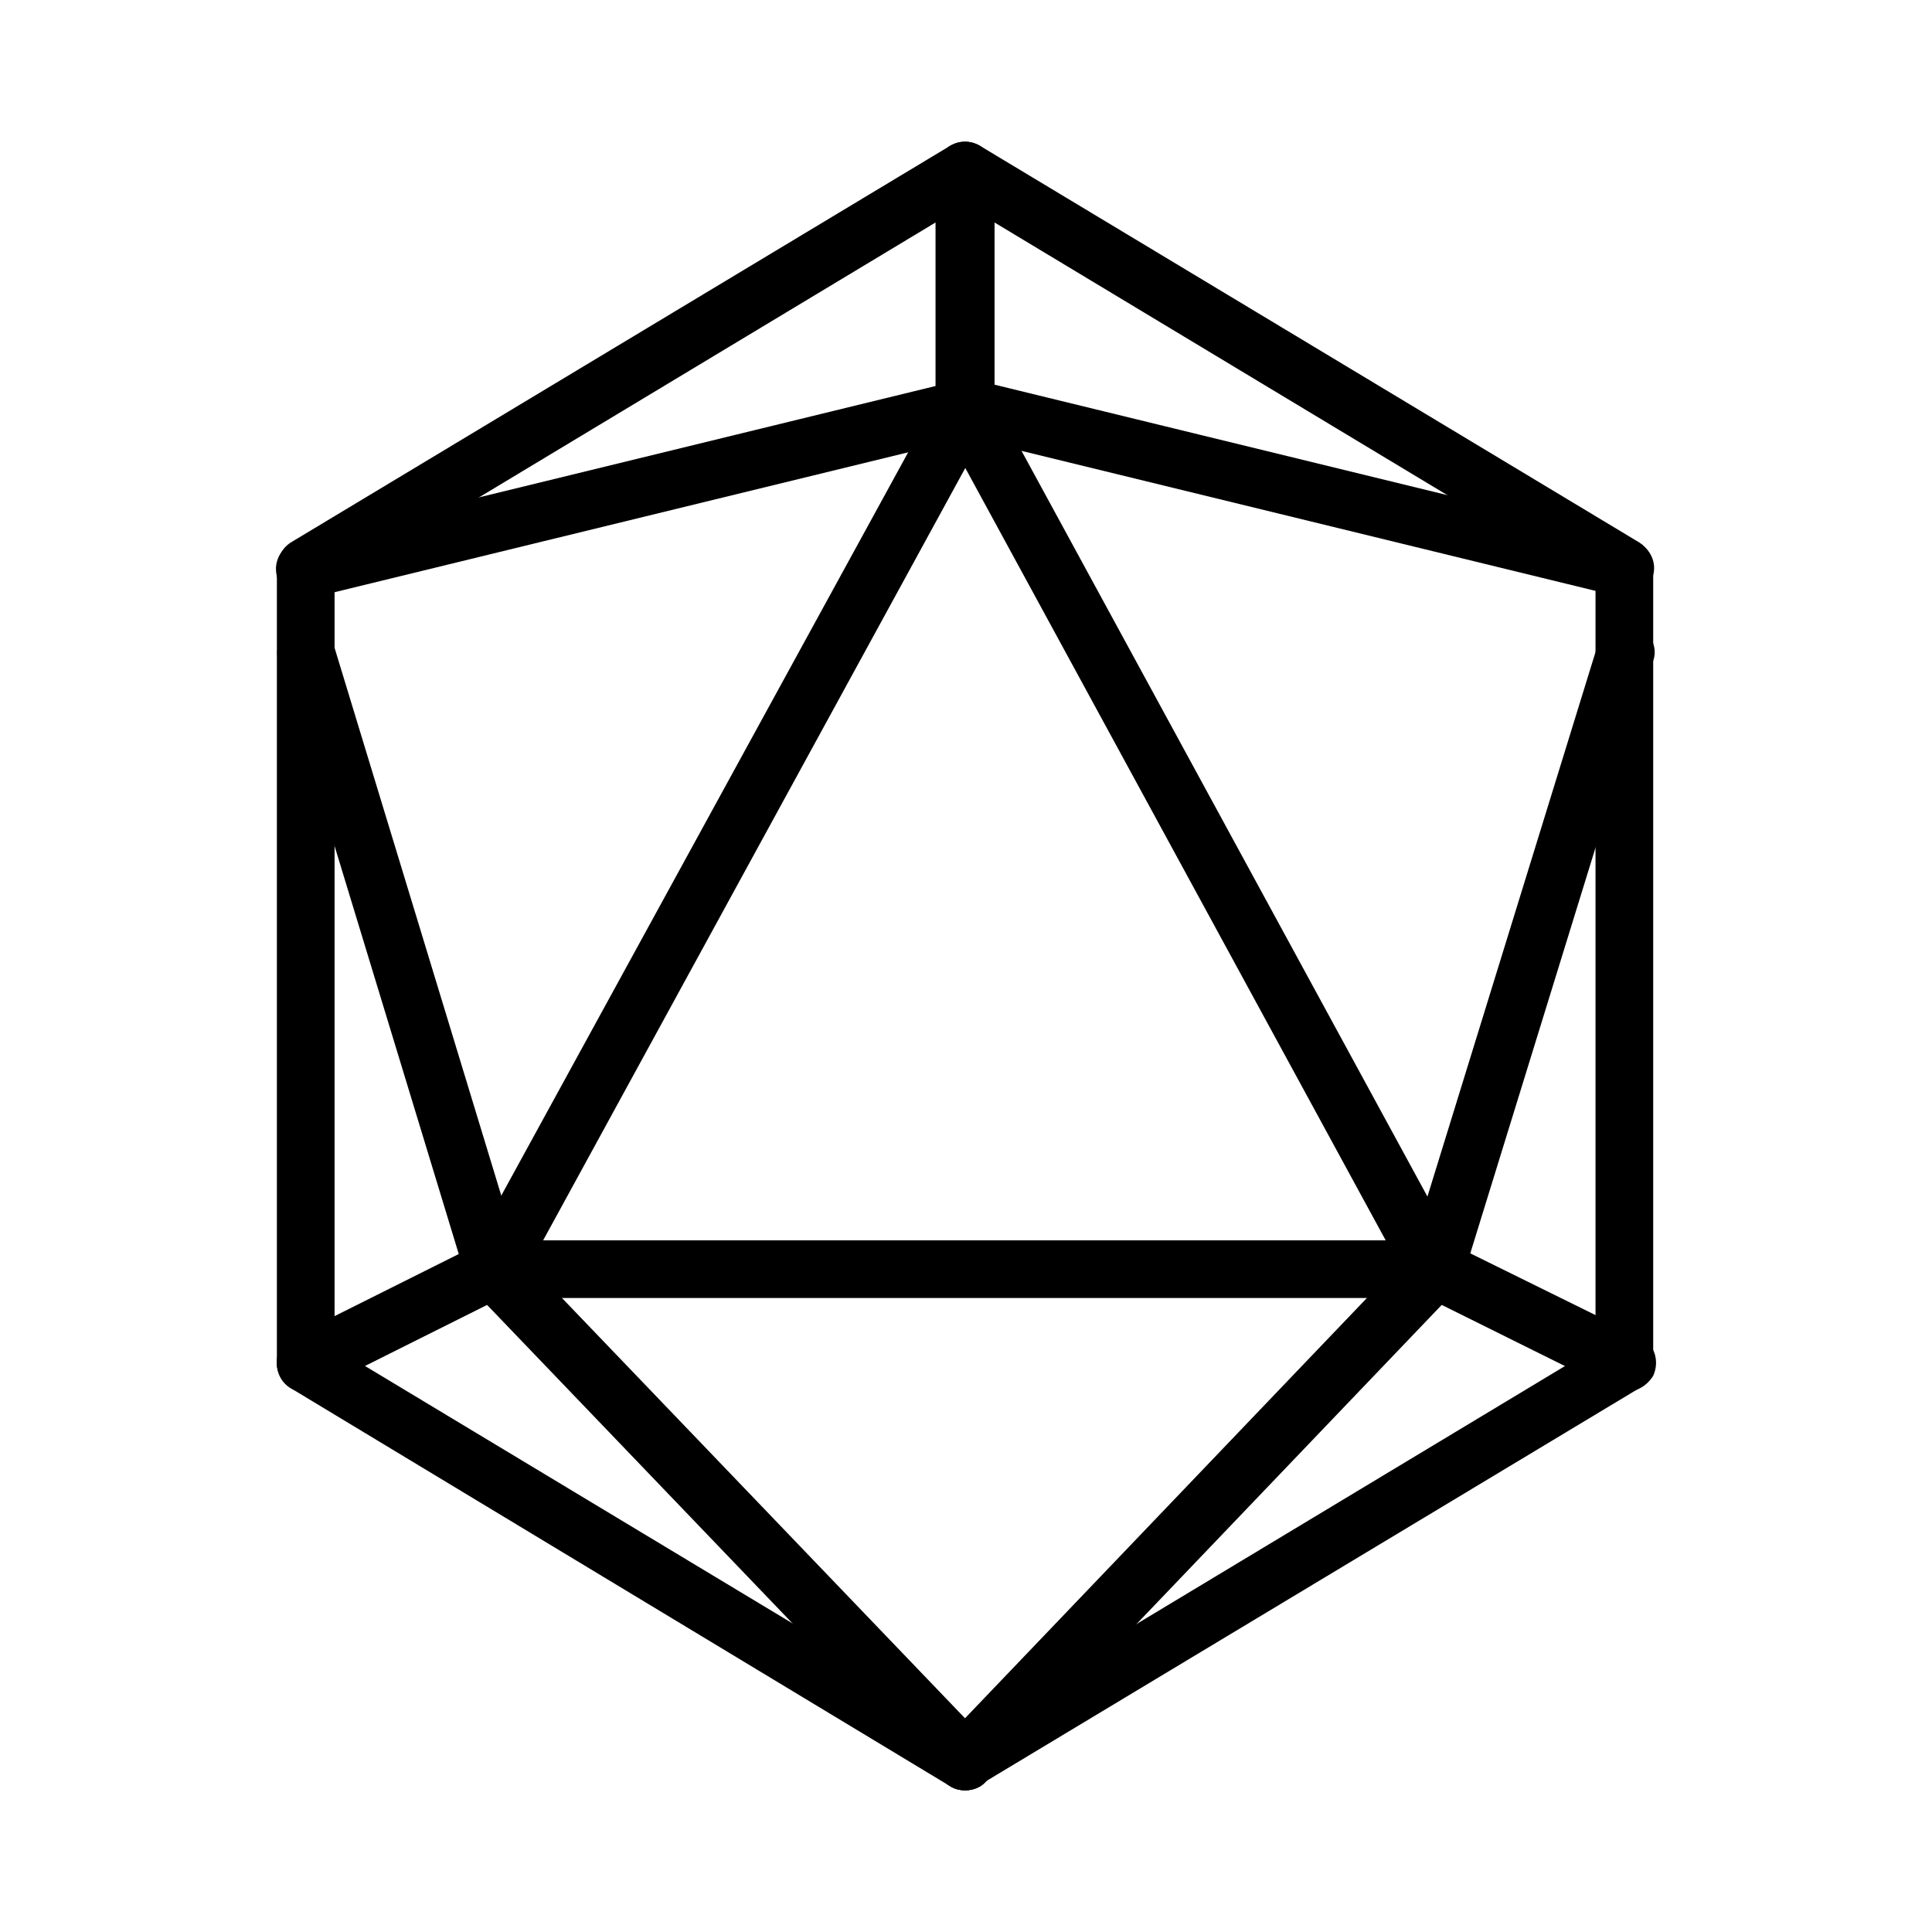 <?xml version="1.0" encoding="UTF-8"?>
<svg id="Layer_1" data-name="Layer 1" xmlns="http://www.w3.org/2000/svg" viewBox="0 0 3872.984 3872.984">
  <defs>
    <style>
      .cls-1 {
        fill-rule: evenodd;
      }
    </style>
  </defs>
  <path class="cls-1" d="M1934.562,3588.95c-10.755,0-21.511-2.679-29.575-8.063l-1323.051-798.677c-16.127-10.742-26.883-29.574-26.883-48.407v-1594.621c0-21.524,10.756-40.343,26.883-51.099L1904.987,292.098c18.819-10.756,40.331-10.756,59.163,0l1323.038,795.984c16.127,10.756,26.896,29.575,26.896,51.099v1594.648c0,21.512-10.77,40.344-26.896,48.407l-1323.038,795.972c-8.089,8.063-18.832,10.742-29.588,10.742h0ZM670.686,2701.549l1263.876,761.039,1263.901-761.039v-1530.114L1934.562,410.41l-1263.876,761.025v1530.114Z"/>
  <path class="cls-1" d="M611.523,1198.344c-26.895,0-51.099-18.832-56.471-43.036-8.063-32.267,10.756-61.855,43.023-69.918l1323.051-322.696c32.254-8.063,61.855,10.755,69.918,43.036,8.063,32.267-10.769,61.855-43.036,69.918l-1323.039,322.696c-2.692-2.692-8.077,0-13.448,0Z"/>
  <path class="cls-1" d="M3257.613,1198.344c-5.385,0-8.063,0-13.448-2.692l-1323.051-322.696c-32.267-8.063-51.086-40.343-43.023-69.918,8.063-29.588,40.33-51.099,69.918-43.036l1323.051,322.696c32.254,8.063,51.086,40.343,43.023,69.918-5.385,26.896-29.575,45.728-56.471,45.728Z"/>
  <path class="cls-1" d="M3257.613,2790.273c-8.063,0-16.127-2.679-26.896-5.357l-368.398-182.859H1004.138l-365.731,182.859c-29.575,13.447-64.534,2.679-77.982-26.896-13.448-29.574-2.692-64.533,26.895-77.981l376.475-188.244c8.063-2.679,16.127-5.357,26.882-5.357l1887.769-.026c8.063,0,18.832,2.705,26.895,5.384l381.846,188.244c29.575,13.448,40.344,48.407,26.896,77.981-13.448,21.512-34.96,32.254-56.471,32.254Z"/>
  <path class="cls-1" d="M990.677,2602.057c-10.755,0-18.819-2.706-26.882-8.065-26.896-16.127-37.651-51.112-24.204-77.981l946.577-1729.113c16.127-26.883,51.086-37.639,77.981-24.191,26.896,16.127,37.639,51.099,24.191,77.981l-946.563,1731.793c-10.756,18.806-32.267,29.575-51.1,29.575Z"/>
  <path class="cls-1" d="M2875.741,2602.057c-21.512,0-40.317-10.77-51.086-29.575l-941.193-1729.114c-16.127-26.882-5.371-64.534,24.19-77.982,26.896-16.127,64.534-5.371,77.982,24.204l941.219,1729.1c16.127,26.896,5.358,64.534-24.217,77.982-8.063,5.385-16.127,5.385-26.895,5.385Z"/>
  <path class="cls-1" d="M990.677,2602.057c-24.191,0-48.394-16.127-56.47-40.344l-376.475-1236.993c-8.063-29.575,8.063-61.855,37.651-72.598,29.575-8.076,61.855,8.063,72.598,37.639l376.487,1236.992c8.063,29.575-8.077,61.855-37.651,72.598-5.371,2.706-10.755,2.706-16.14,2.706Z"/>
  <path class="cls-1" d="M2875.741,2602.057c-5.358,0-10.743,0-16.127-2.706-29.575-10.742-48.407-43.023-37.639-72.598l381.846-1236.992c10.769-29.575,43.023-48.394,72.598-37.639,29.601,10.756,48.407,43.023,37.665,72.598l-381.872,1236.993c-8.063,24.217-29.575,40.344-56.471,40.344Z"/>
  <path class="cls-1" d="M1934.562,3588.95c-16.127,0-29.575-5.358-43.022-18.806l-943.885-984.215c-21.511-24.217-21.511-59.177,2.692-83.367,24.203-21.511,59.163-21.511,83.366,2.68l943.885,984.215c21.511,24.191,21.511,59.176-2.706,83.366-10.743,10.768-24.19,16.127-40.331,16.127Z"/>
  <path class="cls-1" d="M1934.562,3588.95c-13.448,0-29.575-5.358-40.33-16.127-24.204-21.511-24.204-59.15-2.692-83.366l941.18-984.215c21.537-24.19,59.176-24.19,83.366-2.68,24.217,21.512,24.217,59.15,2.705,83.367l-941.192,984.215c-10.769,13.447-26.896,18.806-43.036,18.806Z"/>
  <path class="cls-1" d="M1934.562,872.956c-32.267,0-59.149-26.895-59.149-59.163v-470.596c0-32.28,26.883-59.163,59.149-59.163,32.267,0,59.163,26.882,59.163,59.163v473.289c0,29.575-26.896,56.47-59.163,56.47Z"/>
</svg>
